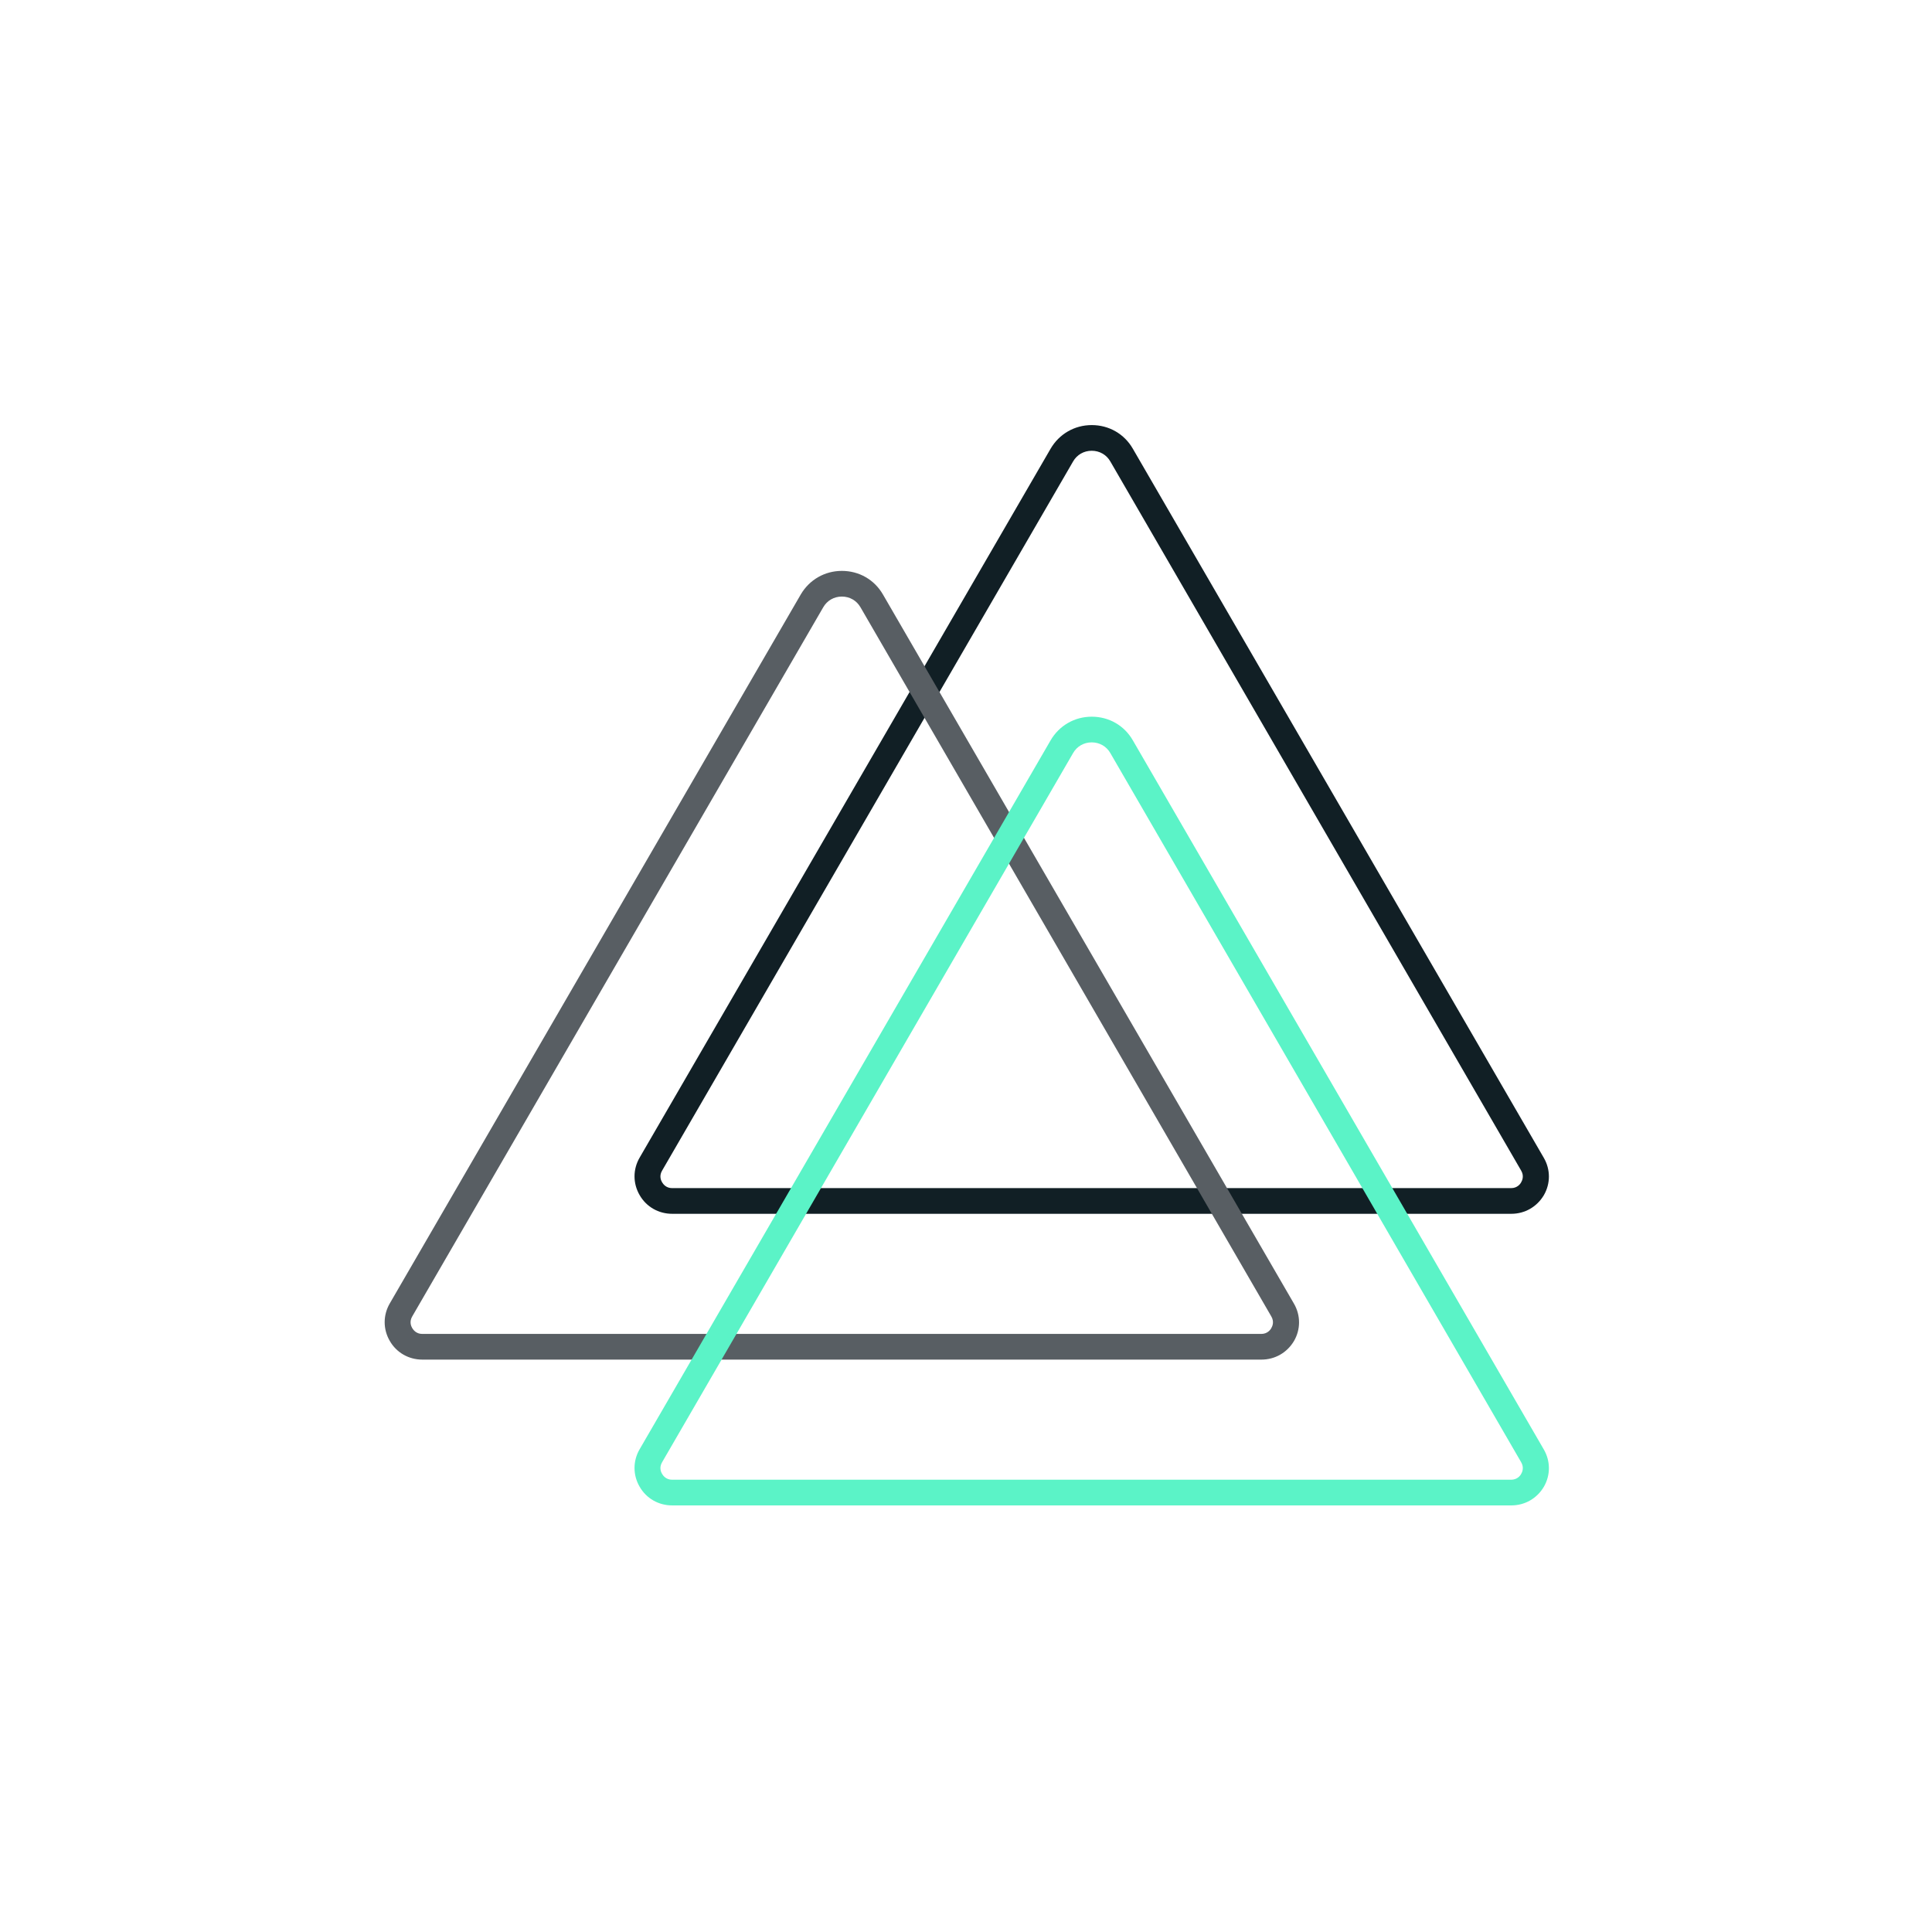 <svg xmlns="http://www.w3.org/2000/svg" xmlns:xlink="http://www.w3.org/1999/xlink" width="500" zoomAndPan="magnify" viewBox="0 0 375 375" height="500" preserveAspectRatio="xMidYMid meet" version="1.0"><defs><clipPath id="id1"><path d="M 123 82.508 L 301 82.508 L 301 235.598 L 123 235.598 Z M 123 82.508 " clip-rule="nonzero"/></clipPath><clipPath id="id2"><path d="M 74.262 110.809 L 252.547 110.809 L 252.547 263.898 L 74.262 263.898 Z M 74.262 110.809 " clip-rule="nonzero"/></clipPath><clipPath id="id3"><path d="M 123 139.109 L 301 139.109 L 301 292.199 L 123 292.199 Z M 123 139.109 " clip-rule="nonzero"/></clipPath></defs><g clip-path="url(#id1)"><path fill="#111f25" d="M 293.34 235.598 L 130.461 235.598 C 127.836 235.598 125.457 234.254 124.145 231.957 C 122.832 229.691 122.832 226.973 124.145 224.707 L 203.918 87.102 C 205.586 84.238 208.566 82.508 211.902 82.508 C 215.238 82.508 218.219 84.203 219.887 87.102 L 299.656 224.742 C 300.969 227.008 300.969 229.727 299.656 231.992 C 298.309 234.254 295.969 235.598 293.34 235.598 Z M 128.512 227.219 C 127.906 228.242 128.297 229.129 128.512 229.48 C 128.723 229.836 129.289 230.613 130.461 230.613 L 293.305 230.613 C 294.477 230.613 295.078 229.836 295.258 229.48 C 295.469 229.129 295.859 228.242 295.258 227.219 L 215.52 89.578 C 214.777 88.27 213.426 87.492 211.902 87.492 C 210.375 87.492 209.027 88.27 208.281 89.578 Z M 128.512 227.219 " fill-opacity="1" fill-rule="nonzero"/></g><g clip-path="url(#id2)"><path fill="#585e63" d="M 244.844 263.898 L 81.965 263.898 C 79.34 263.898 76.961 262.555 75.648 260.258 C 74.336 257.996 74.336 255.273 75.648 253.008 L 155.418 115.402 C 157.086 112.539 160.07 110.809 163.402 110.809 C 166.738 110.809 169.719 112.504 171.387 115.402 L 251.16 253.043 C 252.473 255.309 252.473 258.031 251.16 260.293 C 249.812 262.555 247.469 263.898 244.844 263.898 Z M 80.012 255.52 C 79.41 256.547 79.801 257.43 80.012 257.781 C 80.227 258.137 80.793 258.914 81.965 258.914 L 244.809 258.914 C 245.98 258.914 246.582 258.137 246.762 257.781 C 246.973 257.43 247.363 256.547 246.762 255.52 L 167.023 117.879 C 166.277 116.57 164.93 115.793 163.402 115.793 C 161.879 115.793 160.531 116.57 159.785 117.879 Z M 80.012 255.52 " fill-opacity="1" fill-rule="nonzero"/></g><g clip-path="url(#id3)"><path fill="#5bf3c7" d="M 293.34 292.199 L 130.461 292.199 C 127.836 292.199 125.457 290.855 124.145 288.559 C 122.832 286.297 122.832 283.574 124.145 281.312 L 203.918 143.707 C 205.586 140.84 208.566 139.109 211.902 139.109 C 215.238 139.109 218.219 140.805 219.887 143.707 L 299.656 281.348 C 300.969 283.609 300.969 286.332 299.656 288.594 C 298.309 290.855 295.969 292.199 293.34 292.199 Z M 128.512 283.82 C 127.906 284.848 128.297 285.73 128.512 286.086 C 128.723 286.438 129.289 287.215 130.461 287.215 L 293.305 287.215 C 294.477 287.215 295.078 286.438 295.258 286.086 C 295.469 285.73 295.859 284.848 295.258 283.82 L 215.52 146.18 C 214.777 144.871 213.426 144.094 211.902 144.094 C 210.375 144.094 209.027 144.871 208.281 146.18 Z M 128.512 283.82 " fill-opacity="1" fill-rule="nonzero"/></g></svg>
